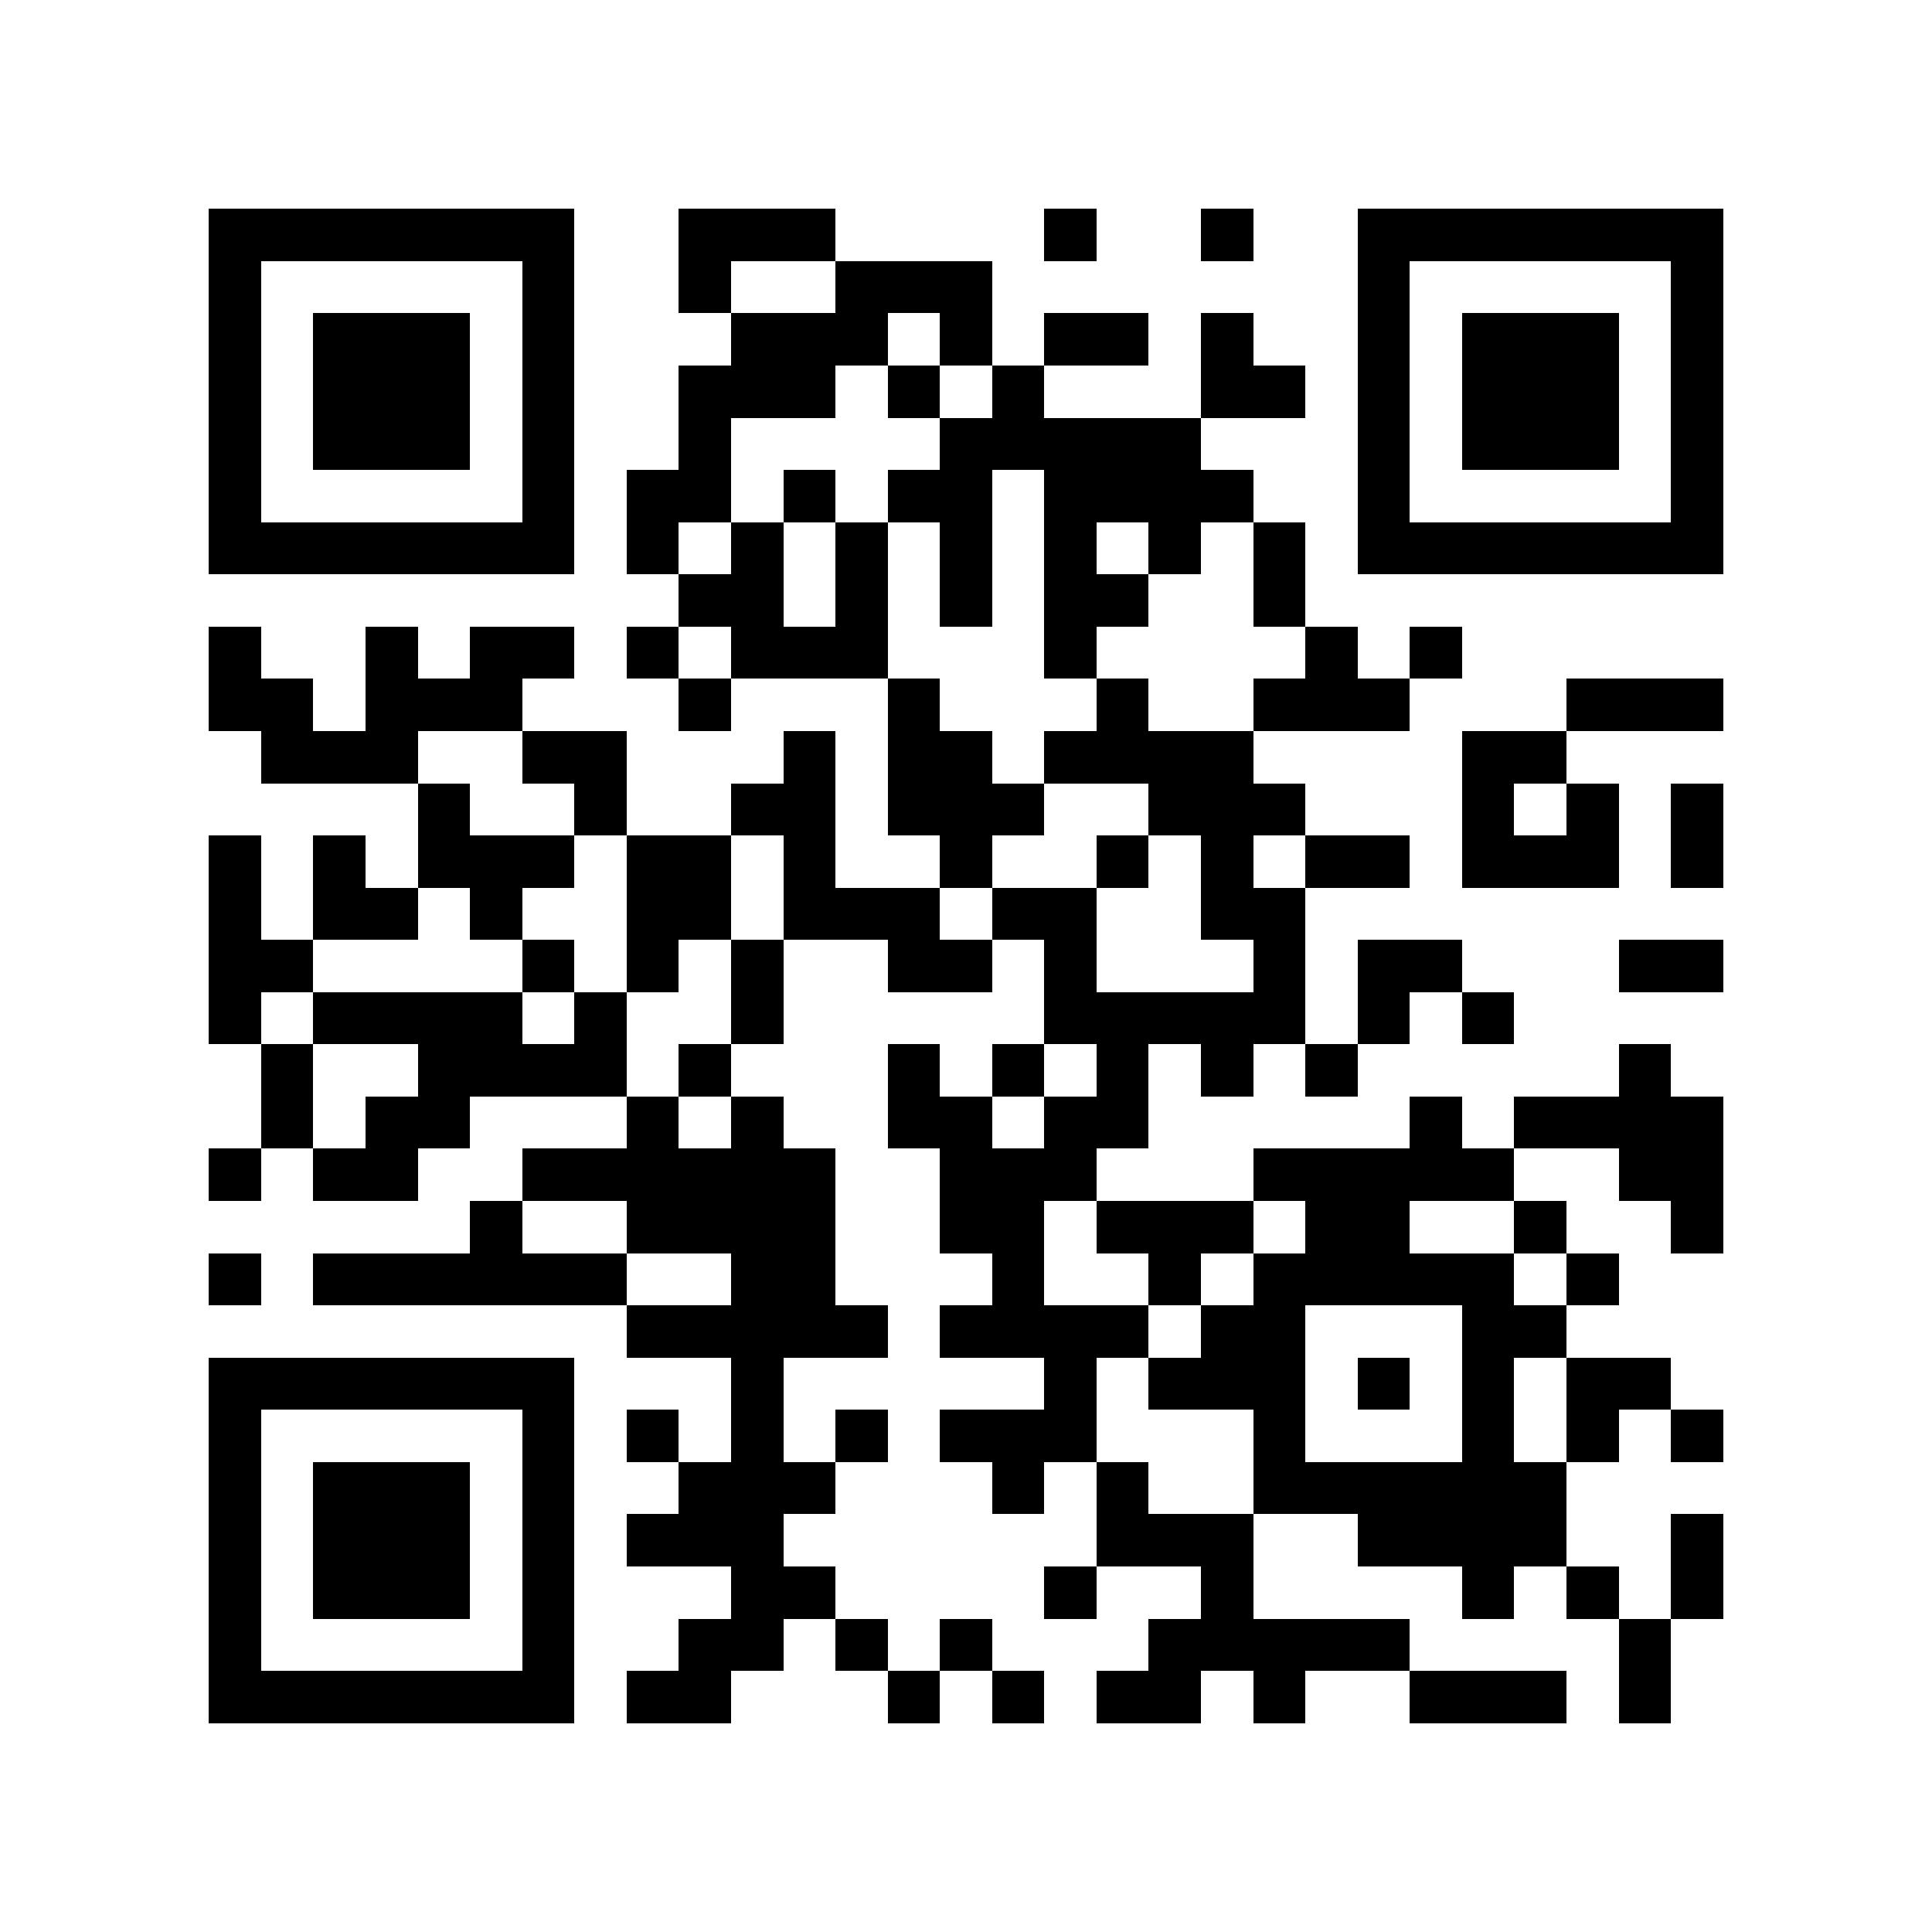 <?xml version="1.0" encoding="utf-8"?><!DOCTYPE svg PUBLIC "-//W3C//DTD SVG 1.1//EN" "http://www.w3.org/Graphics/SVG/1.1/DTD/svg11.dtd"><svg xmlns="http://www.w3.org/2000/svg" viewBox="0 0 37 37" shape-rendering="crispEdges"><path fill="#ffffff" d="M0 0h37v37H0z"/><path stroke="#000000" d="M4 4.5h7m2 0h3m4 0h1m2 0h1m2 0h7M4 5.5h1m5 0h1m2 0h1m2 0h3m7 0h1m5 0h1M4 6.5h1m1 0h3m1 0h1m3 0h3m1 0h1m1 0h2m1 0h1m2 0h1m1 0h3m1 0h1M4 7.5h1m1 0h3m1 0h1m2 0h3m1 0h1m1 0h1m3 0h2m1 0h1m1 0h3m1 0h1M4 8.5h1m1 0h3m1 0h1m2 0h1m4 0h5m3 0h1m1 0h3m1 0h1M4 9.5h1m5 0h1m1 0h2m1 0h1m1 0h2m1 0h4m2 0h1m5 0h1M4 10.5h7m1 0h1m1 0h1m1 0h1m1 0h1m1 0h1m1 0h1m1 0h1m1 0h7M13 11.5h2m1 0h1m1 0h1m1 0h2m2 0h1M4 12.5h1m2 0h1m1 0h2m1 0h1m1 0h3m3 0h1m4 0h1m1 0h1M4 13.5h2m1 0h3m3 0h1m3 0h1m3 0h1m2 0h3m3 0h3M5 14.5h3m2 0h2m3 0h1m1 0h2m1 0h4m4 0h2M8 15.5h1m2 0h1m2 0h2m1 0h3m2 0h3m3 0h1m1 0h1m1 0h1M4 16.5h1m1 0h1m1 0h3m1 0h2m1 0h1m2 0h1m2 0h1m1 0h1m1 0h2m1 0h3m1 0h1M4 17.5h1m1 0h2m1 0h1m2 0h2m1 0h3m1 0h2m2 0h2M4 18.5h2m4 0h1m1 0h1m1 0h1m2 0h2m1 0h1m3 0h1m1 0h2m3 0h2M4 19.5h1m1 0h4m1 0h1m2 0h1m5 0h5m1 0h1m1 0h1M5 20.5h1m2 0h4m1 0h1m3 0h1m1 0h1m1 0h1m1 0h1m1 0h1m5 0h1M5 21.5h1m1 0h2m3 0h1m1 0h1m2 0h2m1 0h2m5 0h1m1 0h4M4 22.5h1m1 0h2m2 0h6m2 0h3m3 0h5m2 0h2M9 23.5h1m2 0h4m2 0h2m1 0h3m1 0h2m2 0h1m2 0h1M4 24.5h1m1 0h6m2 0h2m3 0h1m2 0h1m1 0h5m1 0h1M12 25.5h5m1 0h4m1 0h2m3 0h2M4 26.5h7m3 0h1m5 0h1m1 0h3m1 0h1m1 0h1m1 0h2M4 27.5h1m5 0h1m1 0h1m1 0h1m1 0h1m1 0h3m3 0h1m3 0h1m1 0h1m1 0h1M4 28.5h1m1 0h3m1 0h1m2 0h3m3 0h1m1 0h1m2 0h6M4 29.5h1m1 0h3m1 0h1m1 0h3m6 0h3m2 0h4m2 0h1M4 30.5h1m1 0h3m1 0h1m3 0h2m4 0h1m2 0h1m4 0h1m1 0h1m1 0h1M4 31.5h1m5 0h1m2 0h2m1 0h1m1 0h1m3 0h5m4 0h1M4 32.5h7m1 0h2m3 0h1m1 0h1m1 0h2m1 0h1m2 0h3m1 0h1"/></svg>
